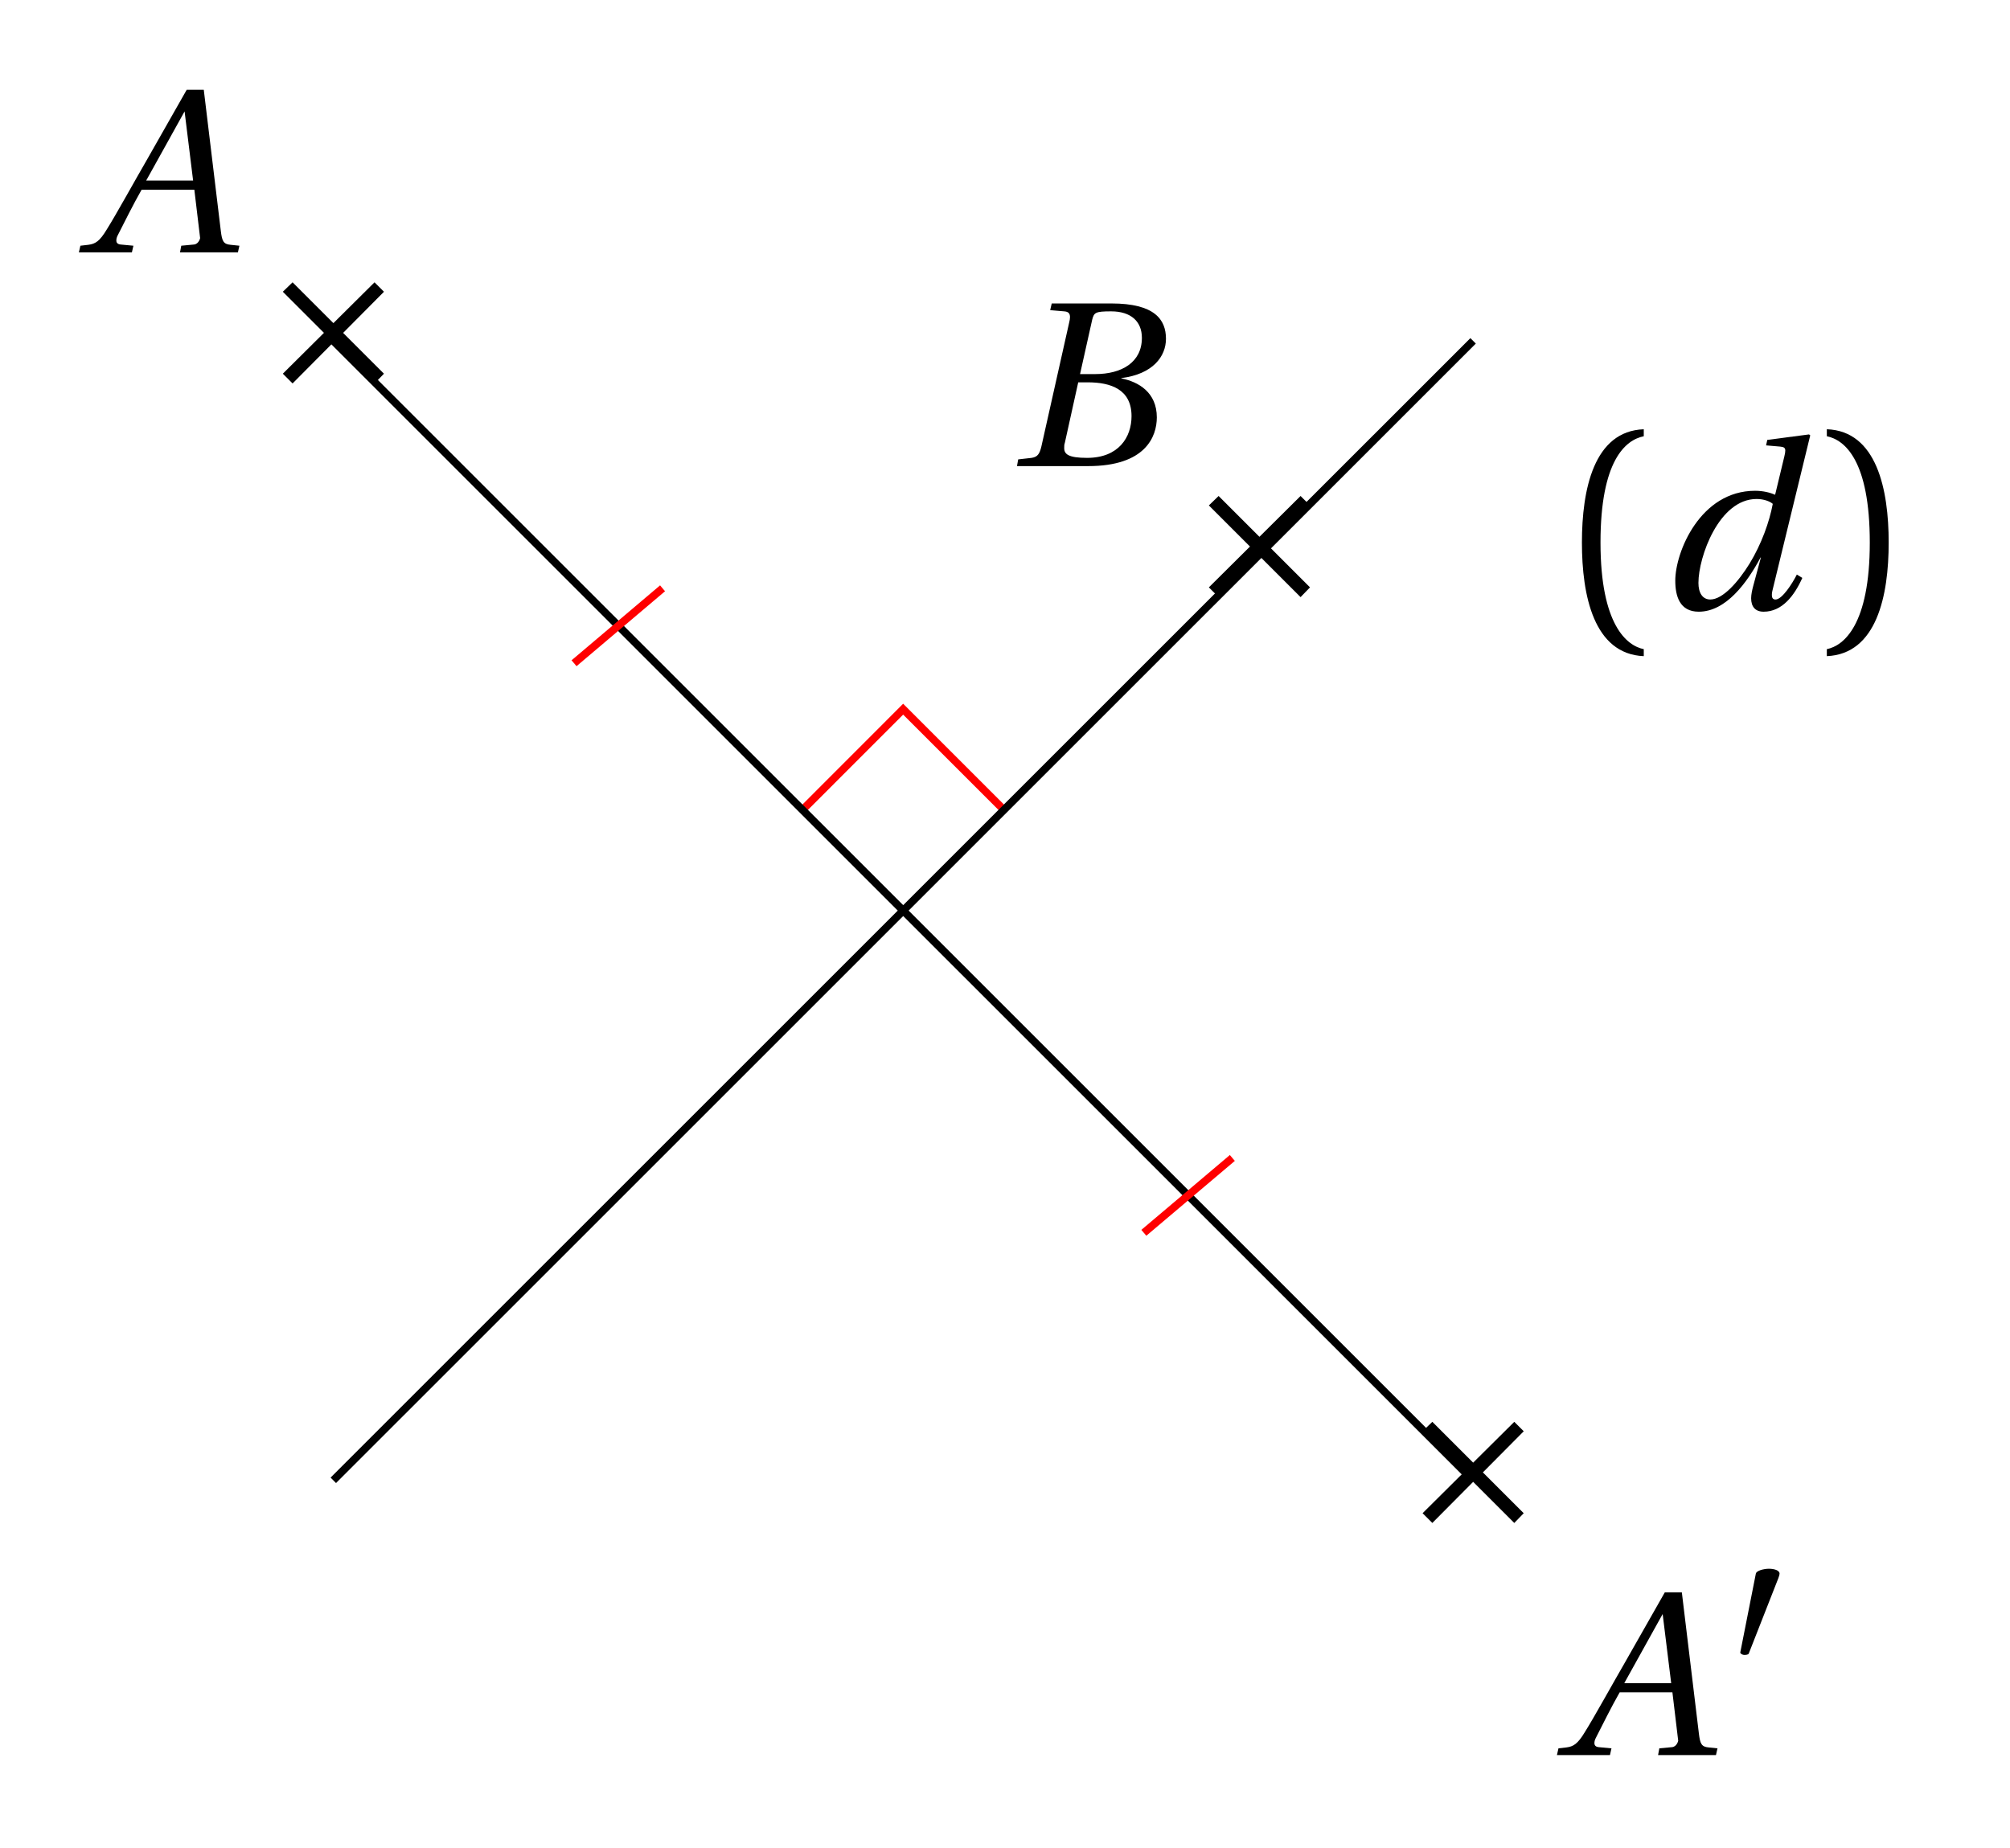 <svg xmlns="http://www.w3.org/2000/svg" xmlns:xlink="http://www.w3.org/1999/xlink" width="103.087pt" height="94.817pt" viewBox="0 0 103.087 94.817"><defs><path id="a" d="m1.75-1.312.5.5 2.094-2.109L6.453-.812l.484-.5-2.094-2.094L6.938-5.516 6.453-6 4.344-3.906 2.25-6l-.5.484 2.109 2.109Zm0 0"/><path id="b" d="M-.234 0h2.719l.078-.344-.656-.062C1.75-.422 1.688-.5 1.688-.609c0-.078.016-.156.062-.25.391-.766.781-1.562 1.234-2.359H5.688l.297 2.484s-.062.297-.312.328l-.656.062L4.953 0h2.969L8-.344l-.453-.047c-.375-.031-.438-.203-.5-.703l-.875-7.25h-.875L3.281-4.797c-.625 1.078-1.625 2.891-2.078 3.609-.375.625-.594.75-.953.797l-.406.047Zm3.453-3.688L5.188-7.234 5.625-3.688Zm0 0"/><path id="d" d="M0 0h3.656c2.922 0 3.516-1.5 3.516-2.5 0-1.281-.938-1.828-1.828-2l.016-.016C6.969-4.719 7.641-5.625 7.641-6.531c0-.984-.578-1.812-2.797-1.812h-3.062L1.703-8l.719.062c.219.016.297.109.297.297 0 .078-.016.172-.047.297L1.25-1c-.094.391-.203.531-.5.578l-.688.078Zm2.422-.922c0-.094 0-.188.031-.266l.688-3.109H3.625c1.188 0 2.25.359 2.25 1.734 0 1.078-.656 2.141-2.281 2.141-.953 0-1.172-.188-1.172-.5m.812-3.797.625-2.797c.094-.359.156-.422.969-.422 1.016 0 1.578.516 1.578 1.359 0 1.266-1.047 1.859-2.391 1.859Zm0 0"/><path id="e" d="M1.047-3.406c0 2.719.609 5.719 3.172 5.828V2.062C3.359 1.891 2 .828 2-3.406c0-4.203 1.281-5.266 2.219-5.453v-.359C1.656-9.125 1.047-6.125 1.047-3.406m0 0"/><path id="f" d="M.906-1.453c0 .781.219 1.594 1.203 1.594 1.391 0 2.469-1.469 3.172-2.781h.016L4.906-1.188c-.062.234-.109.453-.109.641 0 .438.219.688.641.688.953 0 1.578-.828 1.984-1.734l-.281-.172c-.219.438-.75 1.281-1.094 1.281-.141 0-.188-.094-.188-.234 0-.109.031-.25.078-.422l1.891-7.766-.062-.047-2.141.281-.062.281.719.062c.188.016.266.062.266.203 0 .078-.016.172-.047.297L6.031-5.875l-.016.016C5.781-5.969 5.406-6.062 5-6.062c-2.812 0-4.094 3.141-4.094 4.609m1.188.109c0-1.312 1.047-4.297 2.984-4.297.375 0 .688.125.828.25-.172.922-.578 2.062-1.188 3.062-.578.938-1.375 1.844-2.016 1.844-.391 0-.609-.328-.609-.859m0 0"/><path id="g" d="M.719 2.062v.359C3.281 2.312 3.891-.688 3.891-3.406S3.281-9.125.719-9.219v.359c.922.188 2.203 1.25 2.203 5.453 0 4.234-1.344 5.297-2.203 5.469m0 0"/><path id="c" d="M.375-.125c0 .047.094.125.219.125.078 0 .203-.016.219-.078L2.328-3.938c.047-.125.062-.188.062-.234 0-.172-.281-.25-.547-.25-.25 0-.656.094-.672.266Zm0 0"/></defs><use xlink:href="#a" x="12.755" y="20.482"/><use xlink:href="#b" x="4.279" y="12.949"/><use xlink:href="#a" x="71.21" y="78.937"/><use xlink:href="#b" x="80.085" y="90.031"/><use xlink:href="#c" x="88.878" y="84.896"/><use xlink:href="#a" x="60.249" y="31.443"/><use xlink:href="#d" x="52.158" y="23.91"/><use xlink:href="#e" x="80.085" y="31.238"/><use xlink:href="#f" x="85.014" y="31.238"/><use xlink:href="#g" x="92.974" y="31.238"/><path fill="none" stroke="red" stroke-miterlimit="10" stroke-width=".395" d="m51.488 41.547-5.168-5.168-5.164 5.168"/><path fill="none" stroke="#000" stroke-miterlimit="10" stroke-width=".395" d="m17.094 75.938 58.457-58.453m-58.457 0L75.551 75.938"/><path fill="none" stroke="red" stroke-miterlimit="10" stroke-width=".395" d="m29.441 34.023 4.539-3.844m24.684 33.062 4.539-3.84"/></svg>